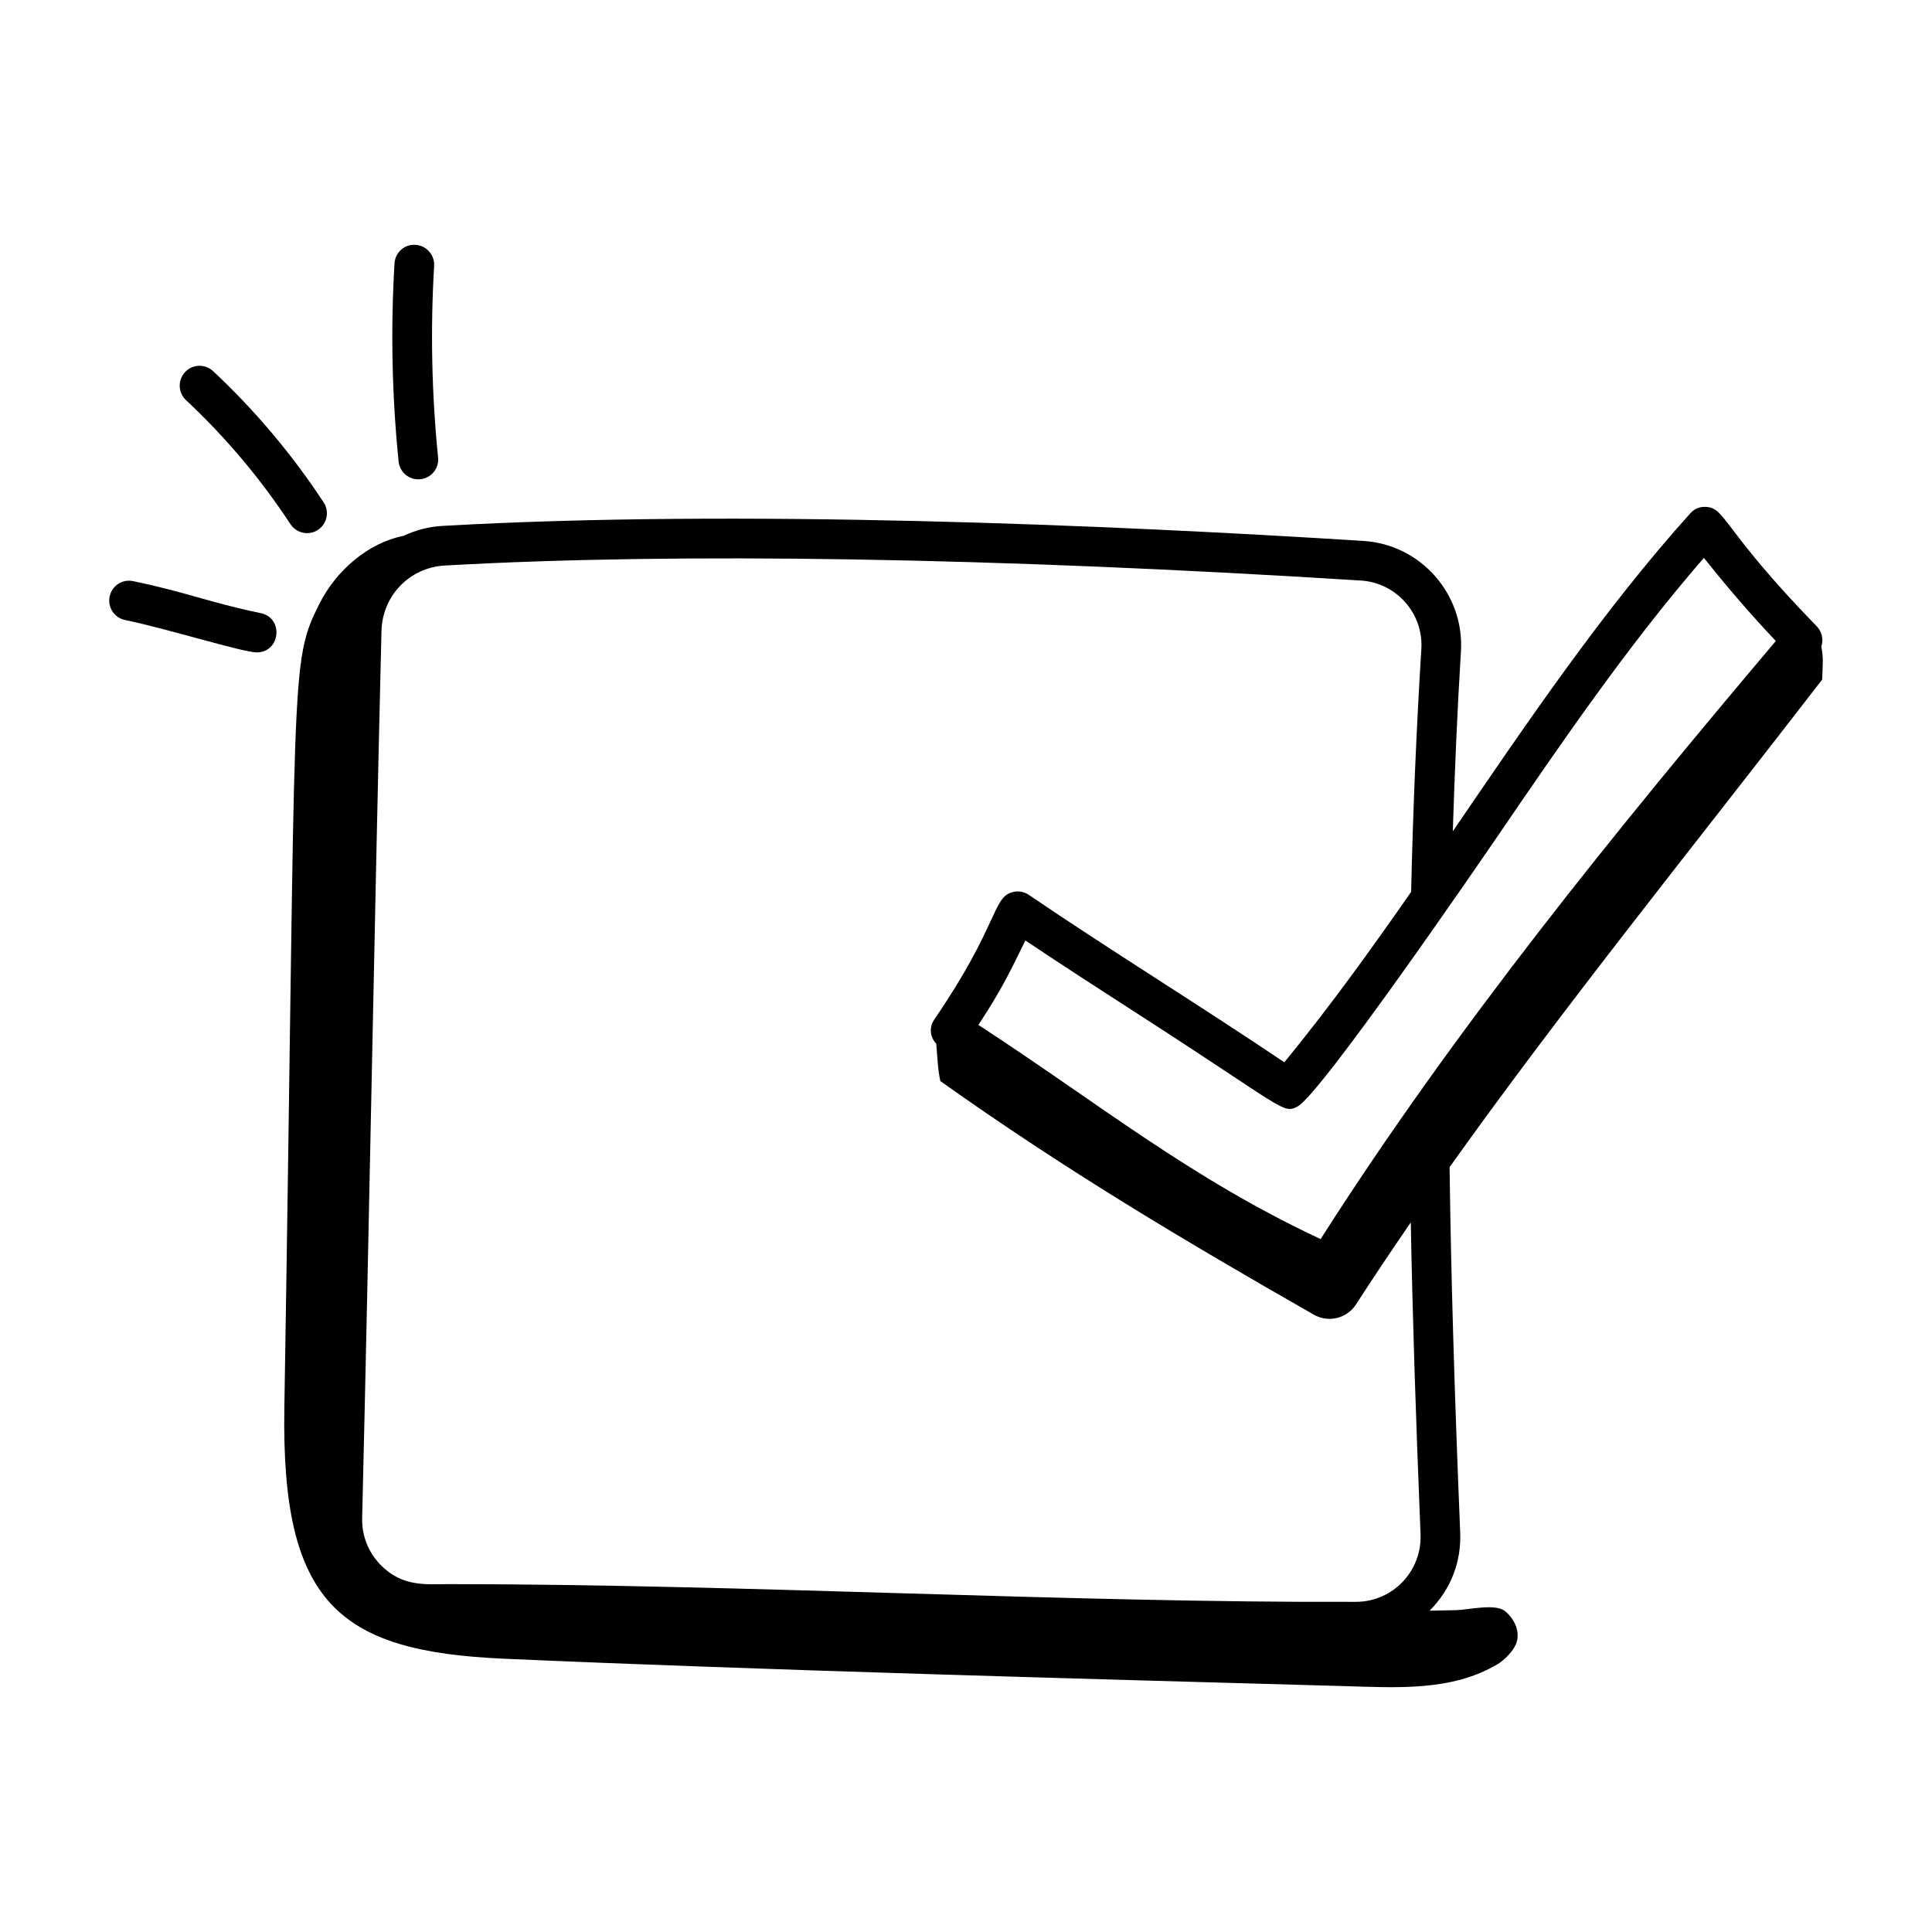 <svg xmlns="http://www.w3.org/2000/svg" viewBox="0 0 73 73">
    <path class="latepoint-step-svg-base" d="M4.723,23.426c1.62,0.337,4.464,1.225,4.977,1.225
		c0.896,0,1.031-1.301,0.152-1.484c-1.991-0.415-2.771-0.782-4.823-1.209
		c-0.408-0.087-0.803,0.176-0.887,0.582C4.057,22.944,4.318,23.342,4.723,23.426z" />
    <path class="latepoint-step-svg-base" d="M10.976,19.807c0.144,0.219,0.383,0.338,0.627,0.338
		c0.59,0,0.956-0.66,0.626-1.162c-1.188-1.81-2.594-3.479-4.176-4.959
		c-0.303-0.283-0.777-0.268-1.06,0.035c-0.283,0.303-0.268,0.777,0.035,1.06
		C8.525,16.519,9.853,18.096,10.976,19.807z" />
    <path class="latepoint-step-svg-base" d="M15.699,9.252c-0.418-0.032-0.769,0.291-0.793,0.704
		c-0.148,2.488-0.096,5.005,0.155,7.481c0.039,0.387,0.365,0.675,0.745,0.675
		c0.446,0,0.792-0.384,0.747-0.825c-0.242-2.397-0.292-4.833-0.15-7.242
		C16.428,9.632,16.113,9.277,15.699,9.252z" />
    <path class="latepoint-step-svg-base" d="M19.04,62.674c9.542,0.423,22.135,0.767,31.683,1.033
		c2.034,0.057,4.136,0.213,5.878-0.837c0.25-0.151,0.558-0.471,0.675-0.739
		c0.191-0.436-0.041-0.966-0.416-1.259s-1.37-0.044-1.846-0.033
		c-0.322,0.007-0.659,0.014-0.998,0.021c0.828-0.83,1.201-1.877,1.157-2.954
		c-0.222-5.417-0.349-9.771-0.401-13.806c4.299-6.035,9.247-12.16,14.078-18.422
		c0.02-0.566,0.054-0.833-0.033-1.247c0.089-0.26,0.03-0.558-0.172-0.766
		c-3.59-3.689-3.434-4.481-4.194-4.512c-0.24-0.016-0.439,0.082-0.588,0.248
		c-3.29,3.653-6.175,7.918-8.97,12.01c0.074-2.278,0.169-4.555,0.308-6.794
		c0.134-2.167-1.518-4.041-3.682-4.178c-9.688-0.61-23.591-1.204-34.8-0.568
		c-0.524,0.03-1.021,0.162-1.473,0.376c-1.331,0.263-2.543,1.307-3.172,2.558
		c-1.147,2.279-0.869,2.22-1.33,30.392C10.623,60.588,12.801,62.398,19.04,62.674z
		 M56.482,31.748c2.481-3.634,5.042-7.382,7.9-10.67
		c0.861,1.089,1.771,2.142,2.717,3.142C61.072,31.352,54.965,38.867,49.899,46.819
		c-4.968-2.329-8.315-5.083-12.93-8.093c0.894-1.359,1.207-2.036,1.774-3.191
		c1.402,0.94,2.882,1.895,4.321,2.822c5.495,3.539,5.407,3.745,5.963,3.451
		C49.92,41.338,56.174,32.198,56.482,31.748z M14.414,23.844
		c0.033-1.336,1.06-2.4,2.39-2.475c8.815-0.501,20.788-0.304,34.621,0.567
		c1.34,0.084,2.363,1.246,2.28,2.588c-0.187,3.021-0.317,6.107-0.386,9.176
		c-1.557,2.234-3.06,4.323-4.791,6.439c-3.098-2.091-6.615-4.257-9.654-6.327
		c-0.179-0.121-0.4-0.161-0.611-0.105c-0.773,0.199-0.521,1.249-2.96,4.812
		c-0.175,0.254-0.202,0.617,0.074,0.92c0.04,0.481,0.058,0.984,0.154,1.409
		c4.694,3.338,9.171,6.006,14.114,8.828c0.553,0.315,1.25,0.141,1.595-0.394
		c0.663-1.029,1.355-2.06,2.066-3.093c0.065,3.477,0.184,7.259,0.369,11.78
		c0.057,1.393-1.044,2.552-2.438,2.556c-10.691,0.043-23.143-0.669-34.272-0.669
		c-0.872,0-1.756,0.119-2.586-0.729c-0.464-0.474-0.711-1.103-0.695-1.769
		C13.954,46.192,14.139,35.091,14.414,23.844z" />
</svg>
